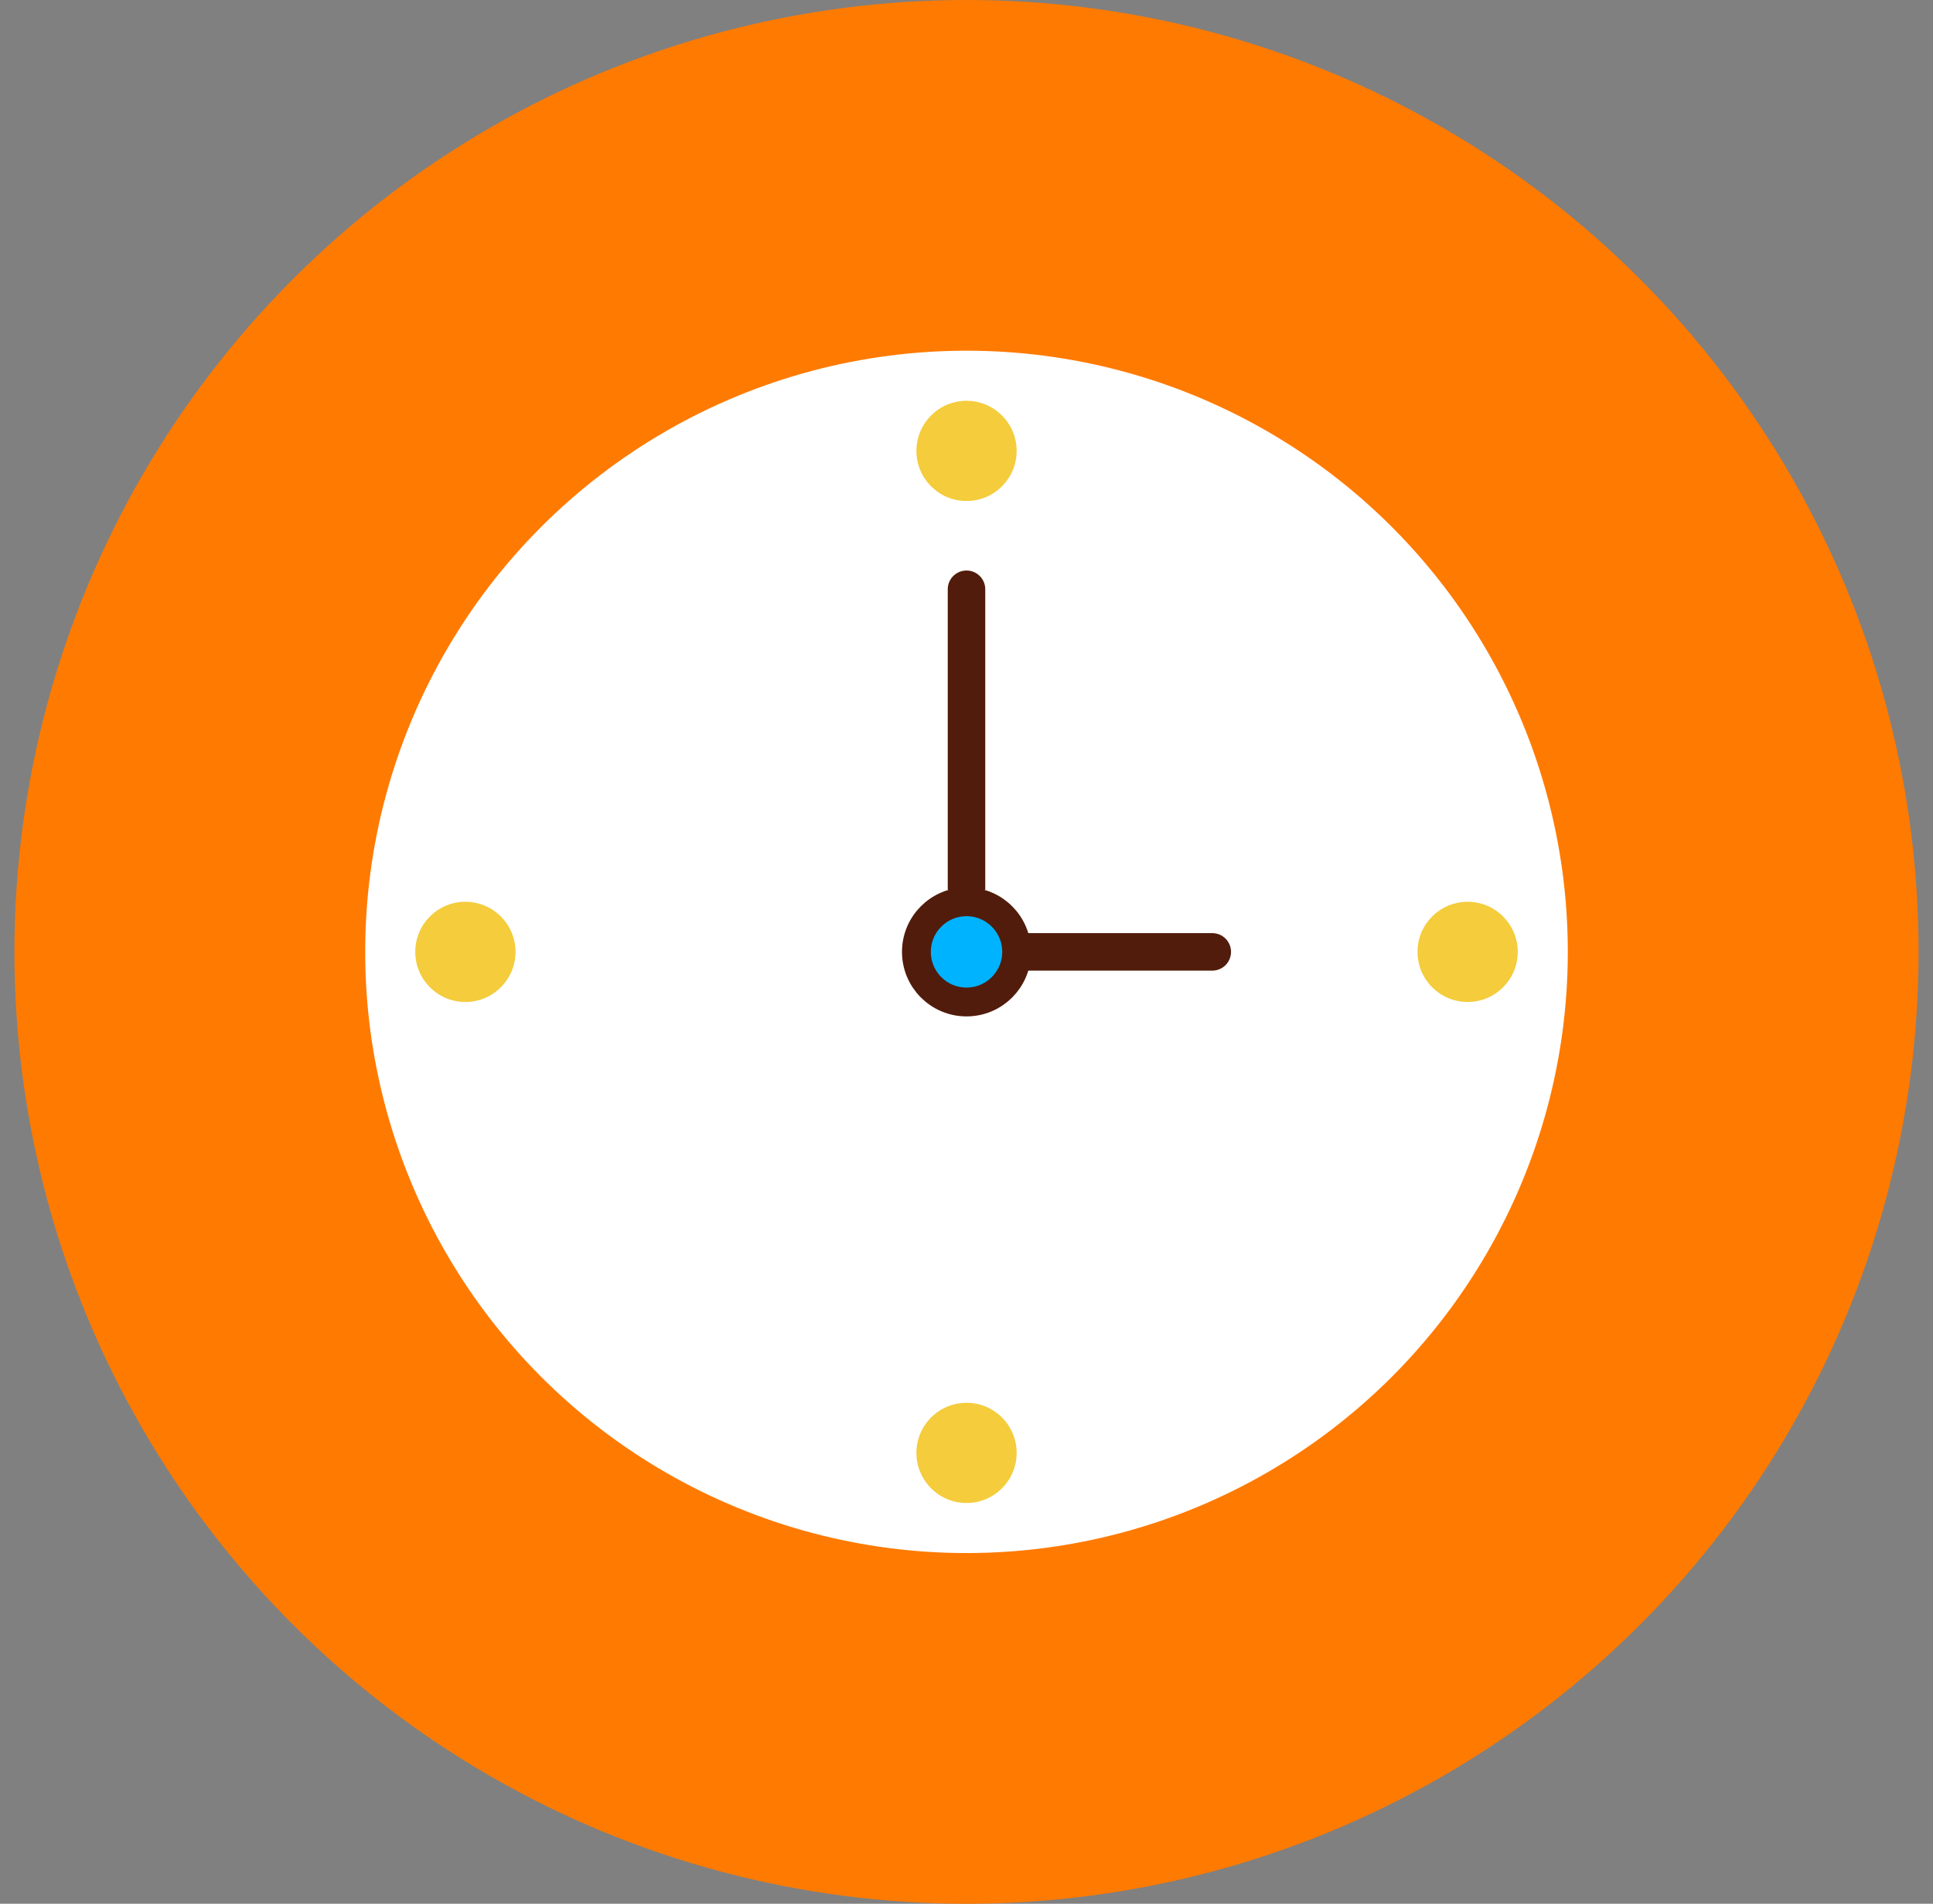 <svg width="67" height="66" viewBox="0 0 67 66" fill="none" xmlns="http://www.w3.org/2000/svg">
<rect x="0" y="0" width="67" height="66" fill="#808080" stroke="none"/>
<circle cx="33.5" cy="33" r="33" fill="#FF7A00"/>
<circle cx="33.5" cy="33" r="20.842" fill="white"/>
<circle cx="33.501" cy="15.632" r="1.737" fill="#F4CC3C"/>
<circle cx="33.501" cy="50.369" r="1.737" fill="#F4CC3C"/>
<circle cx="16.131" cy="33" r="1.737" fill="#F4CC3C"/>
<circle cx="50.87" cy="33" r="1.737" fill="#F4CC3C"/>
<circle cx="33.501" cy="33" r="1.737" fill="#00B3FF" stroke="#511C0B"/>
<path d="M34.15 20.429C34.15 20.07 33.859 19.779 33.5 19.779C33.141 19.779 32.85 20.07 32.85 20.429H34.15ZM32.85 20.429V30.85H34.15V20.429H32.85Z" fill="#511C0B"/>
<path d="M42.019 33.65C42.378 33.65 42.669 33.359 42.669 33C42.669 32.641 42.378 32.35 42.019 32.35V33.65ZM35.071 33.65H42.019V32.35H35.071V33.65Z" fill="#511C0B"/>
</svg>
